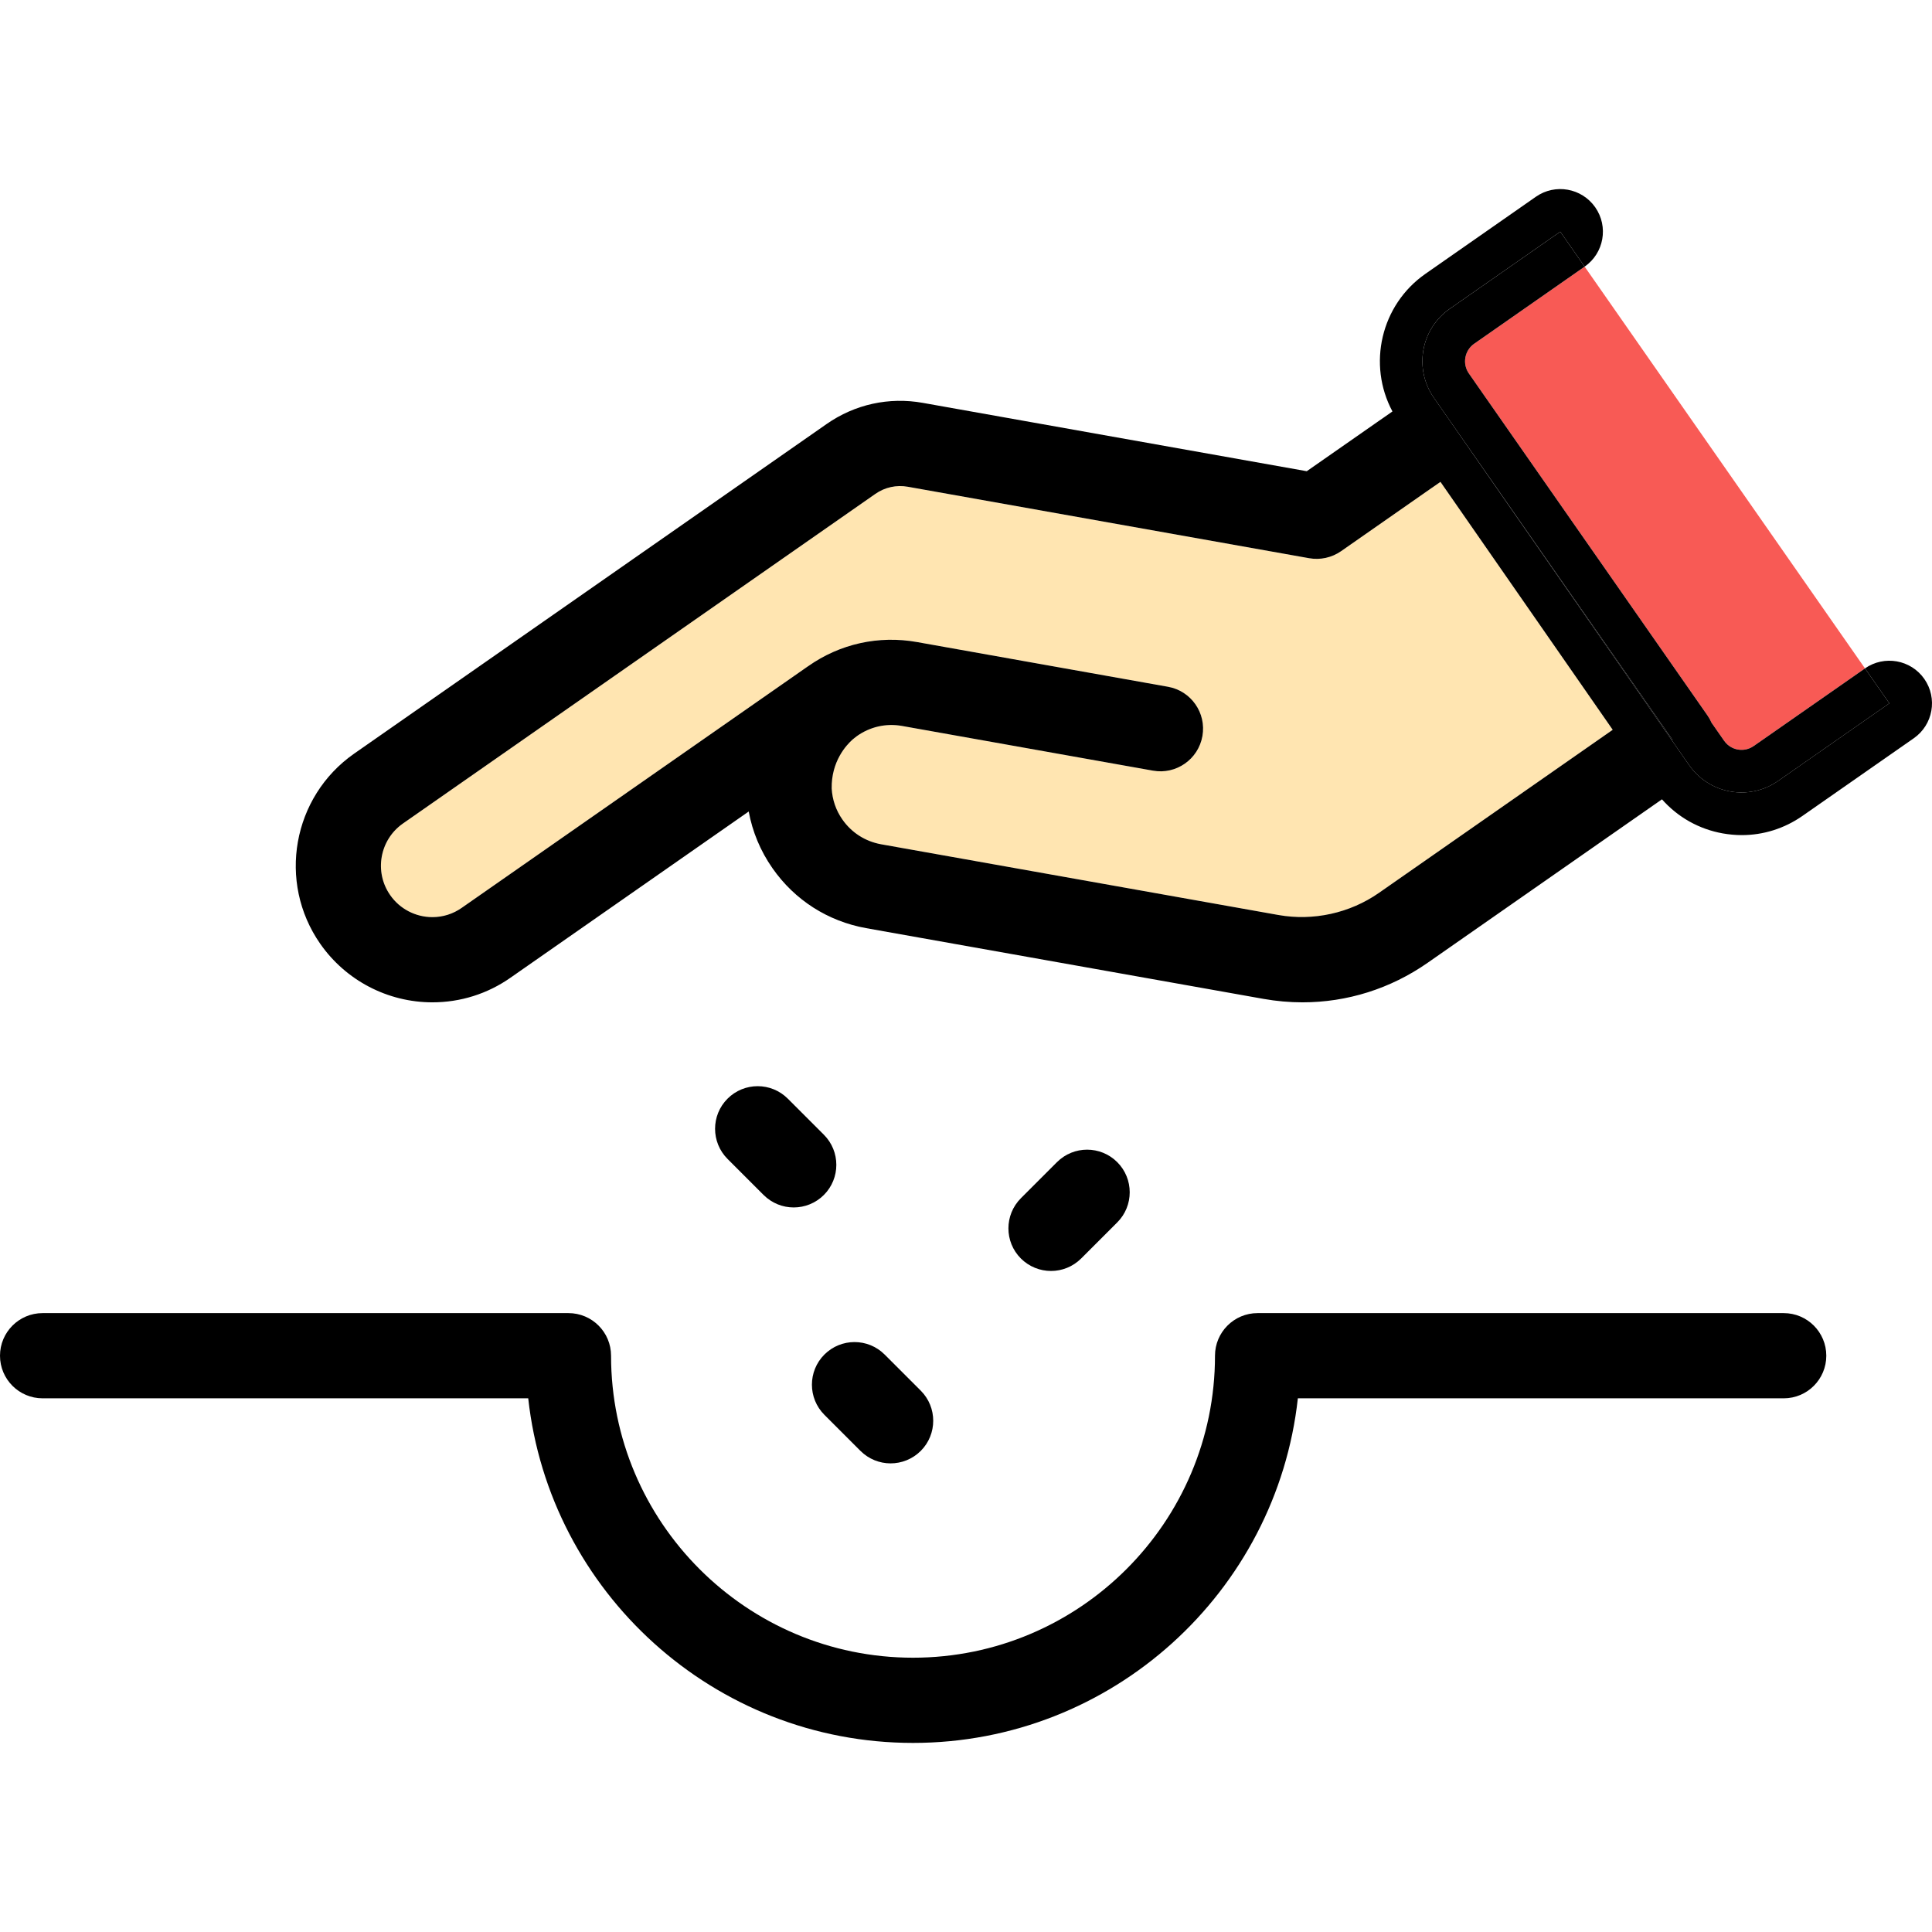 <?xml version="1.0" encoding="iso-8859-1"?>
<!-- Generator: Adobe Illustrator 19.0.0, SVG Export Plug-In . SVG Version: 6.00 Build 0)  -->
<svg version="1.1" id="Layer_1" xmlns="http://www.w3.org/2000/svg" xmlns:xlink="http://www.w3.org/1999/xlink" x="0px" y="0px"
	 viewBox="0 0 511.999 511.999" style="enable-background:new 0 0 511.999 511.999;" xml:space="preserve">
<path style="fill:#FFE5B1;" d="M381.736,127.7l45.649,65.702l-61.976,43.233c-7.678,5.352-17.366,7.486-26.602,5.849l-105.3-18.743
	c-4.189-0.757-7.847-3.082-10.275-6.583c-1.716-2.439-2.653-5.262-2.823-8.175c-0.135-7.204,3.862-11.528,5.589-13.052
	c0.135-0.113,1.027-0.813,1.027-0.813c3.511-2.518,7.791-3.5,12.047-2.732l66.481,11.844c6.142,1.095,12.002-3.003,13.098-9.146
	c1.095-6.131-2.992-12.002-9.134-13.086l-66.481-11.844c-10.196-1.818-20.437,0.452-28.894,6.413
	c-0.034,0.023-0.079,0.056-0.124,0.079c-0.034,0.034-0.068,0.045-0.113,0.079l-91.558,63.873c-2.292,1.603-4.968,2.45-7.757,2.45
	c-4.46,0-8.649-2.179-11.189-5.837c-4.302-6.154-2.778-14.667,3.376-18.969l125.205-87.358c2.529-1.761,5.589-2.428,8.615-1.886
	l106.35,18.935c2.947,0.519,5.984-0.147,8.446-1.863l24.027-16.767h0.011L381.736,127.7z"/>
<path d="M509.968,179.932c3.568,5.115,2.315,12.149-2.8,15.717l-29.492,20.572c-4.787,3.342-10.365,5.092-16.09,5.092
	c-1.671,0-3.353-0.158-5.036-0.452c-6.323-1.129-11.923-4.302-16.112-9.033l-62.1,43.323c-9.868,6.887-21.363,10.478-33.162,10.478
	c-3.432,0-6.876-0.305-10.331-0.915l-105.3-18.743c-10.139-1.818-18.958-7.452-24.84-15.898c-3.195-4.573-5.307-9.676-6.289-15.017
	l-63.128,44.046c-6.086,4.268-13.256,6.526-20.696,6.526c-11.833,0-22.943-5.792-29.718-15.502
	c-11.415-16.361-7.384-38.965,8.976-50.403l125.217-87.358c7.475-5.216,16.53-7.204,25.495-5.6l101.743,18.111l20.2-14.091h0.011
	l2.495-1.75c-6.662-12.431-3.094-28.205,8.728-36.459l29.289-20.437c5.115-3.568,12.149-2.315,15.728,2.8
	c3.568,5.115,2.315,12.149-2.8,15.717h-0.011l-6.458-9.259l-29.289,20.437c-7.655,5.341-9.552,15.875-4.223,23.553l4.573,6.571
	l58.532,84.253l4.528,6.515c5.341,7.7,15.92,9.597,23.598,4.234l29.492-20.572l-6.458-9.259
	C499.354,173.564,506.4,174.817,509.968,179.932z M427.385,193.402L381.736,127.7l-2.303,1.603h-0.011l-24.027,16.767
	c-2.461,1.716-5.499,2.382-8.446,1.863l-106.35-18.935c-3.026-0.542-6.086,0.124-8.615,1.886l-125.205,87.358
	c-6.154,4.302-7.678,12.815-3.376,18.969c2.54,3.658,6.729,5.837,11.189,5.837c2.789,0,5.465-0.847,7.757-2.45l91.558-63.873
	c0.045-0.034,0.079-0.045,0.113-0.079c0.045-0.023,0.09-0.056,0.124-0.079c8.457-5.962,18.698-8.231,28.894-6.413l66.481,11.844
	c6.142,1.084,10.23,6.955,9.134,13.086c-1.095,6.142-6.955,10.241-13.098,9.146l-66.481-11.844
	c-4.257-0.768-8.536,0.215-12.047,2.732c0,0-0.892,0.7-1.027,0.813c-1.728,1.524-5.725,5.849-5.589,13.052
	c0.169,2.913,1.107,5.736,2.823,8.175c2.428,3.5,6.086,5.826,10.275,6.583l105.3,18.743c9.236,1.637,18.924-0.497,26.602-5.849
	L427.385,193.402z"/>
<path style="fill:#F85A55;" d="M419.945,70.658l74.295,106.474l-29.492,20.572c-1.671,1.163-3.353,1.084-4.223,0.926
	c-0.858-0.147-2.473-0.666-3.636-2.349l-3.308-4.742c-0.282-0.655-0.644-1.298-1.061-1.908l-58.702-84.129
	c-0.011,0-0.011,0-0.011-0.011l-4.55-6.537c-1.773-2.552-1.14-6.075,1.411-7.859L419.945,70.658z"/>
<path d="M472.696,347.987c6.244,0,11.291,5.058,11.291,11.291c0,6.233-5.047,11.291-11.291,11.291H343.945
	c-5.634,51.284-49.217,91.321-101.991,91.321c-52.751,0-96.334-40.038-101.969-91.321H11.291C5.058,370.569,0,365.511,0,359.278
	c0-6.233,5.058-11.291,11.291-11.291h139.353c6.244,0,11.291,5.058,11.291,11.291c0,44.125,35.905,80.03,80.019,80.03
	c44.136,0,80.03-35.905,80.03-80.03c0-6.233,5.058-11.291,11.291-11.291c0.011,0,0.023,0,0.034,0s0.023,0,0.034,0H472.696z"/>
<polygon points="384.548,111.961 443.249,196.09 443.08,196.214 "/>
<path d="M443.08,196.214l0.169-0.124l-58.702-84.129l-4.573-6.571c-5.329-7.678-3.432-18.212,4.223-23.553L413.486,61.4l6.458,9.259
	l-29.277,20.437c-2.552,1.784-3.184,5.307-1.411,7.859l4.55,6.537c0,0.011,0,0.011,0.011,0.011l58.702,84.129
	c0.418,0.61,0.779,1.253,1.061,1.908l3.308,4.742c1.163,1.682,2.778,2.202,3.636,2.349c0.869,0.158,2.552,0.237,4.223-0.926
	l29.492-20.572l6.458,9.259l-29.492,20.572c-7.678,5.363-18.257,3.466-23.598-4.234L443.08,196.214z"/>
<path d="M296.083,307.983c4.403,4.403,4.403,11.562,0,15.965l-9.563,9.563c-2.213,2.202-5.104,3.308-7.983,3.308
	c-2.891,0-5.781-1.107-7.994-3.308c-4.403-4.403-4.403-11.551,0-15.965l9.563-9.563
	C284.521,303.568,291.668,303.568,296.083,307.983z"/>
<path d="M244.009,368.536c4.403,4.403,4.403,11.562,0,15.965c-2.213,2.202-5.104,3.308-7.994,3.308c-2.879,0-5.77-1.107-7.983-3.308
	l-9.563-9.563c-4.403-4.403-4.403-11.562,0-15.965c4.415-4.415,11.562-4.415,15.977,0L244.009,368.536z"/>
<path d="M218.333,300.712c4.403,4.403,4.403,11.562,0,15.965c-2.213,2.202-5.104,3.308-7.994,3.308c-2.89,0-5.77-1.107-7.983-3.308
	l-9.552-9.552c-4.403-4.403-4.403-11.562,0-15.965c4.415-4.415,11.562-4.415,15.977,0L218.333,300.712z"/>
<g>
</g>
<g>
</g>
<g>
</g>
<g>
</g>
<g>
</g>
<g>
</g>
<g>
</g>
<g>
</g>
<g>
</g>
<g>
</g>
<g>
</g>
<g>
</g>
<g>
</g>
<g>
</g>
<g>
</g>
</svg>
